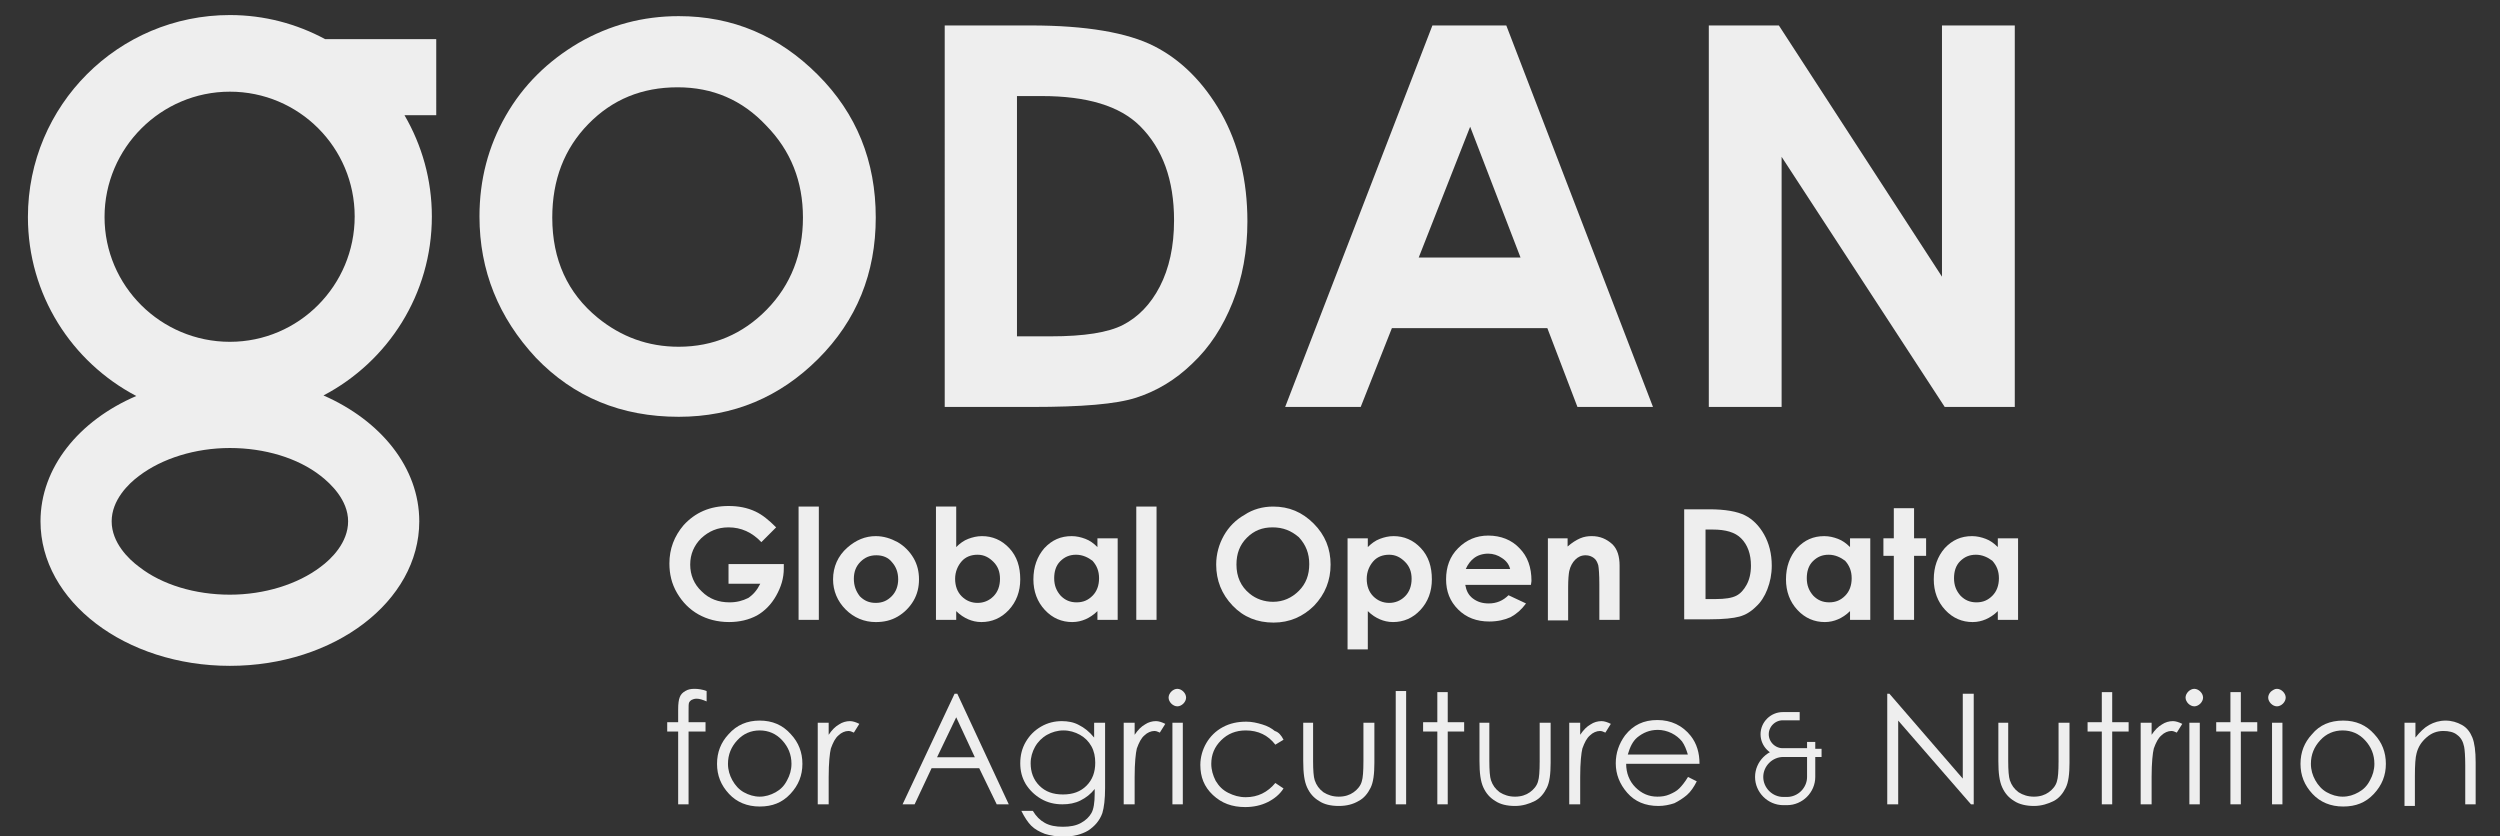 <?xml version="1.0" encoding="utf-8"?>
<!-- Generator: Adobe Illustrator 16.0.0, SVG Export Plug-In . SVG Version: 6.00 Build 0)  -->
<!DOCTYPE svg PUBLIC "-//W3C//DTD SVG 1.1//EN" "http://www.w3.org/Graphics/SVG/1.1/DTD/svg11.dtd">
<svg version="1.1" id="Layer_1" xmlns="http://www.w3.org/2000/svg" xmlns:xlink="http://www.w3.org/1999/xlink" x="0px" y="0px"
	 width="304.5px" height="101.833px" viewBox="97.5 -1.833 304.5 101.833" enable-background="new 97.5 -1.833 304.5 101.833"
	 xml:space="preserve">
<rect x="97.5" y="-1.833" width="304.5" height="101.833" fill="#333333" stroke="none"/>
<g>
	<path fill="#EEEEEE" d="M180.167,0.133c6.6,0,12.2,2.4,16.934,7.133s7.066,10.533,7.066,17.4c0,6.8-2.333,12.534-7,17.2
		c-4.667,4.667-10.333,7.067-17,7.067c-7,0-12.8-2.4-17.4-7.2c-4.533-4.867-6.867-10.6-6.867-17.2c0-4.467,1.067-8.533,3.2-12.267
		s5.133-6.667,8.867-8.867C171.767,1.2,175.833,0.133,180.167,0.133z M180.033,8.8c-4.333,0-7.933,1.467-10.867,4.467
		c-2.933,3-4.4,6.8-4.4,11.4c0,5.133,1.867,9.2,5.533,12.2c2.867,2.333,6.133,3.533,9.867,3.533c4.2,0,7.8-1.533,10.733-4.533
		c2.934-3,4.4-6.8,4.4-11.2s-1.466-8.133-4.466-11.2C187.9,10.333,184.3,8.8,180.033,8.8z"/>
	<path fill="#EEEEEE" d="M212.567,1.267h10.466c6.733,0,11.8,0.867,15.067,2.533c3.267,1.667,6,4.4,8.133,8.133
		c2.133,3.8,3.2,8.2,3.2,13.2c0,3.6-0.6,6.867-1.8,9.867s-2.8,5.467-4.933,7.467c-2.067,2-4.333,3.333-6.8,4.133
		c-2.466,0.8-6.667,1.133-12.667,1.133h-10.667V1.267z M221.367,9.8v29.333h4.133c4.067,0,7-0.467,8.8-1.4
		c1.8-0.934,3.333-2.467,4.467-4.667C239.9,30.867,240.5,28.2,240.5,25c0-4.933-1.4-8.733-4.133-11.467
		c-2.467-2.467-6.467-3.667-12-3.667h-3V9.8z"/>
	<path fill="#EEEEEE" d="M271.967,1.267h9l17.867,46.467h-9.201l-3.666-9.6h-18.934l-3.8,9.6h-9.2L271.967,1.267z M276.566,13.6
		L270.3,29.533h12.4L276.566,13.6z"/>
	<path fill="#EEEEEE" d="M305.7,1.267h8.466l19.867,30.6v-30.6h8.867v46.467h-8.533L314.5,17.267v30.467h-8.867V1.267H305.7z"/>
</g>
<path fill="#EEEEEE" d="M150.633,2.933H137.1C133.633,1.067,129.7,0,125.5,0c-13.6,0-24.6,11-24.6,24.6
	c0,9.467,5.333,17.667,13.2,21.8c-7,3-11.667,8.733-11.667,15.266c0,9.734,10.333,17.601,23.067,17.601s23.067-7.866,23.067-17.601
	c0-6.533-4.667-12.266-11.667-15.333c7.867-4.133,13.2-12.333,13.2-21.8c0-4.467-1.2-8.667-3.333-12.333h3.867V2.933z M139.9,61.666
	c0,2.601-2.066,4.601-3.333,5.534c-2.8,2.134-6.867,3.399-11.067,3.399s-8.267-1.199-11.067-3.399
	c-1.267-0.934-3.333-2.934-3.333-5.534c0-2.6,2.066-4.6,3.333-5.533c2.8-2.133,6.867-3.399,11.067-3.399s8.267,1.2,11.067,3.399
	C137.767,57.066,139.9,59.066,139.9,61.666z M125.5,39.8c-8.4,0-15.267-6.8-15.267-15.2S117.1,9.333,125.5,9.333s15.2,6.8,15.2,15.2
	C140.7,32.934,133.9,39.8,125.5,39.8z"/>
<g>
	<path fill="#EEEEEE" d="M192.033,62.4l-1.8,1.8c-1.133-1.2-2.467-1.8-4-1.8c-1.333,0-2.4,0.467-3.333,1.333
		c-0.867,0.866-1.333,1.933-1.333,3.2c0,1.267,0.466,2.4,1.4,3.267c0.933,0.933,2.066,1.333,3.4,1.333
		c0.867,0,1.6-0.199,2.267-0.533c0.6-0.4,1.067-0.934,1.467-1.733h-3.867v-2.399h6.733V67.4c0,1.199-0.333,2.266-0.934,3.333
		c-0.6,1.066-1.4,1.866-2.333,2.399c-1,0.533-2.133,0.801-3.4,0.801c-1.4,0-2.667-0.334-3.733-0.934c-1.067-0.6-1.934-1.467-2.6-2.6
		c-0.667-1.134-0.934-2.334-0.934-3.601c0-1.8,0.6-3.333,1.733-4.667c1.4-1.533,3.2-2.333,5.467-2.333c1.2,0,2.267,0.2,3.267,0.667
		C190.367,60.867,191.167,61.533,192.033,62.4z"/>
	<path fill="#EEEEEE" d="M194.767,59.867h2.467v13.799h-2.467V59.867z"/>
	<path fill="#EEEEEE" d="M204.167,63.467c0.934,0,1.8,0.267,2.667,0.733c0.8,0.466,1.466,1.134,1.933,1.933
		c0.467,0.801,0.667,1.667,0.667,2.601c0,0.933-0.2,1.8-0.667,2.601c-0.467,0.799-1.133,1.466-1.933,1.933
		c-0.8,0.467-1.667,0.667-2.667,0.667c-1.4,0-2.667-0.533-3.667-1.533s-1.533-2.268-1.533-3.667c0-1.533,0.6-2.866,1.733-3.866
		C201.767,63.934,202.9,63.467,204.167,63.467z M204.233,65.8c-0.8,0-1.4,0.267-1.934,0.8c-0.533,0.533-0.8,1.2-0.8,2.066
		c0,0.867,0.267,1.534,0.733,2.134c0.533,0.534,1.133,0.8,1.933,0.8c0.8,0,1.4-0.266,1.934-0.8c0.533-0.533,0.8-1.267,0.8-2.066
		c0-0.866-0.267-1.533-0.733-2.067C205.7,66.066,205.033,65.8,204.233,65.8z"/>
	<path fill="#EEEEEE" d="M213.967,59.867V64.8c0.466-0.466,0.933-0.8,1.466-1c0.534-0.2,1.067-0.333,1.667-0.333
		c1.267,0,2.4,0.467,3.333,1.467c0.934,1,1.333,2.267,1.333,3.8c0,1.467-0.467,2.733-1.4,3.733c-0.934,1-2.067,1.467-3.333,1.467
		c-0.6,0-1.133-0.134-1.6-0.334c-0.466-0.199-1-0.533-1.466-1v1.066H211.5V59.867H213.967z M216.567,65.733
		c-0.8,0-1.467,0.267-1.934,0.8s-0.8,1.267-0.8,2.133c0,0.867,0.267,1.601,0.8,2.134c0.533,0.534,1.2,0.8,1.934,0.8
		c0.733,0,1.4-0.266,1.933-0.8c0.533-0.533,0.8-1.267,0.8-2.134c0-0.866-0.267-1.533-0.8-2.066S217.367,65.733,216.567,65.733z"/>
	<path fill="#EEEEEE" d="M231.167,63.733h2.467v9.933h-2.467V72.6c-0.466,0.467-1,0.801-1.466,1c-0.467,0.2-1,0.334-1.6,0.334
		c-1.267,0-2.4-0.467-3.333-1.467c-0.933-1-1.4-2.267-1.4-3.733c0-1.533,0.467-2.8,1.333-3.8c0.933-1,2-1.467,3.333-1.467
		c0.6,0,1.133,0.133,1.667,0.333c0.533,0.2,1,0.534,1.466,1V63.733z M228.567,65.733c-0.8,0-1.4,0.267-1.934,0.8
		S225.9,67.8,225.9,68.6c0,0.867,0.267,1.533,0.8,2.134c0.533,0.533,1.133,0.8,1.933,0.8s1.4-0.267,1.933-0.8
		c0.534-0.533,0.8-1.267,0.8-2.134c0-0.866-0.267-1.533-0.8-2.133C230.033,66.066,229.367,65.733,228.567,65.733z"/>
	<path fill="#EEEEEE" d="M235.9,59.867h2.467v13.799H235.9V59.867z"/>
	<path fill="#EEEEEE" d="M252.566,59.867c1.934,0,3.533,0.666,4.934,2.066s2.066,3.066,2.066,5s-0.666,3.6-2,5
		c-1.333,1.333-3,2.066-4.934,2.066c-2,0-3.666-0.666-5-2.066s-2-3.066-2-5c0-1.268,0.333-2.467,0.934-3.533
		c0.6-1.066,1.466-1.934,2.533-2.533C250.1,60.2,251.3,59.867,252.566,59.867z M252.5,62.4c-1.267,0-2.267,0.399-3.133,1.266
		c-0.867,0.867-1.267,1.934-1.267,3.268c0,1.467,0.533,2.666,1.6,3.533c0.8,0.666,1.8,1,2.866,1c1.2,0,2.268-0.467,3.134-1.334
		c0.866-0.866,1.267-1.933,1.267-3.266c0-1.268-0.4-2.334-1.267-3.268C254.767,62.8,253.767,62.4,252.5,62.4z"/>
	<path fill="#EEEEEE" d="M264.1,63.733V64.8c0.467-0.466,0.934-0.8,1.467-1s1.066-0.333,1.667-0.333
		c1.267,0,2.399,0.467,3.333,1.467s1.334,2.267,1.334,3.8c0,1.467-0.467,2.733-1.4,3.733s-2.066,1.467-3.334,1.467
		c-0.6,0-1.133-0.134-1.6-0.334c-0.467-0.199-1-0.533-1.467-1v4.667h-2.467V63.733H264.1z M266.7,65.733
		c-0.8,0-1.467,0.267-1.934,0.8s-0.8,1.267-0.8,2.133c0,0.867,0.267,1.601,0.8,2.134c0.533,0.534,1.2,0.8,1.934,0.8
		s1.399-0.266,1.933-0.8c0.533-0.533,0.801-1.267,0.801-2.134c0-0.866-0.268-1.533-0.801-2.066S267.5,65.733,266.7,65.733z"/>
	<path fill="#EEEEEE" d="M283.967,69.4h-8c0.133,0.732,0.4,1.266,0.934,1.666s1.133,0.6,1.934,0.6c0.933,0,1.732-0.332,2.399-1
		l2.134,1c-0.533,0.734-1.134,1.268-1.867,1.668c-0.733,0.332-1.6,0.533-2.6,0.533c-1.533,0-2.801-0.467-3.801-1.467
		s-1.467-2.2-1.467-3.667c0-1.533,0.467-2.8,1.467-3.8s2.2-1.533,3.667-1.533c1.533,0,2.866,0.533,3.8,1.533
		c1,1,1.467,2.333,1.467,4L283.967,69.4z M281.434,67.467c-0.134-0.533-0.467-1-1-1.334c-0.467-0.333-1.066-0.533-1.667-0.533
		c-0.667,0-1.333,0.2-1.8,0.601c-0.334,0.267-0.667,0.667-0.934,1.267H281.434z"/>
	<path fill="#EEEEEE" d="M285.967,63.733h2.467v1c0.533-0.467,1.066-0.8,1.533-1s0.934-0.267,1.4-0.267c1,0,1.799,0.333,2.533,1
		c0.6,0.6,0.866,1.467,0.866,2.6v6.6H292.3v-4.332c0-1.201-0.066-2-0.134-2.334c-0.133-0.4-0.266-0.666-0.533-0.867
		c-0.266-0.199-0.6-0.333-1-0.333c-0.533,0-0.933,0.2-1.266,0.534c-0.334,0.332-0.601,0.799-0.734,1.399
		c-0.066,0.333-0.133,1-0.133,2v4h-2.467v-10H285.967z"/>
	<path fill="#EEEEEE" d="M302.7,60.2h3c1.933,0,3.399,0.267,4.333,0.733s1.733,1.267,2.334,2.333c0.6,1.067,0.933,2.333,0.933,3.8
		c0,1.066-0.2,2-0.533,2.867c-0.333,0.866-0.8,1.6-1.399,2.133c-0.601,0.6-1.268,1-2,1.2c-0.734,0.2-1.934,0.333-3.667,0.333h-3.067
		V60.2H302.7z M305.233,62.666v8.467h1.2c1.199,0,2-0.133,2.533-0.399S309.9,70,310.233,69.4c0.333-0.601,0.533-1.4,0.533-2.334
		c0-1.4-0.399-2.533-1.2-3.333c-0.732-0.733-1.866-1.067-3.467-1.067H305.233z"/>
	<path fill="#EEEEEE" d="M322.834,63.733h2.466v9.933h-2.466V72.6c-0.467,0.467-1,0.801-1.467,1c-0.467,0.2-1,0.334-1.601,0.334
		c-1.267,0-2.399-0.467-3.333-1.467s-1.4-2.267-1.4-3.733c0-1.533,0.467-2.8,1.334-3.8c0.933-1,2-1.467,3.333-1.467
		c0.6,0,1.134,0.133,1.667,0.333s1,0.534,1.467,1V63.733z M320.233,65.733c-0.8,0-1.399,0.267-1.934,0.8
		c-0.533,0.533-0.733,1.267-0.733,2.066c0,0.867,0.268,1.533,0.801,2.134c0.533,0.533,1.133,0.8,1.933,0.8s1.4-0.267,1.934-0.8
		s0.8-1.267,0.8-2.134c0-0.866-0.267-1.533-0.8-2.133C321.7,66.066,321.033,65.733,320.233,65.733z"/>
	<path fill="#EEEEEE" d="M328.166,60.066h2.467v3.667h1.467v2.134h-1.467v7.799h-2.467v-7.799H326.9v-2.134h1.266V60.066z"/>
	<path fill="#EEEEEE" d="M340.834,63.733h2.466v9.933h-2.466V72.6c-0.467,0.467-1,0.801-1.467,1c-0.467,0.2-1,0.334-1.601,0.334
		c-1.267,0-2.399-0.467-3.333-1.467s-1.4-2.267-1.4-3.733c0-1.533,0.467-2.8,1.334-3.8c0.933-1,2-1.467,3.333-1.467
		c0.6,0,1.134,0.133,1.667,0.333s1,0.534,1.467,1V63.733z M338.166,65.733c-0.799,0-1.399,0.267-1.933,0.8S335.5,67.8,335.5,68.6
		c0,0.867,0.267,1.533,0.8,2.134c0.534,0.533,1.134,0.8,1.934,0.8s1.399-0.267,1.933-0.8c0.534-0.533,0.801-1.267,0.801-2.134
		c0-0.866-0.267-1.533-0.801-2.133C339.633,66.066,338.967,65.733,338.166,65.733z"/>
	<path fill="#EEEEEE" d="M183.567,82.334V83.6c-0.467-0.199-0.867-0.333-1.2-0.333c-0.267,0-0.467,0.067-0.6,0.134
		s-0.267,0.199-0.333,0.333c-0.066,0.134-0.066,0.467-0.066,1.066v1.333h2.066v1.134h-2.066v8.866H180.1v-8.866h-1.333v-1.134h1.333
		V84.6c0-0.732,0.066-1.199,0.2-1.533c0.133-0.333,0.333-0.533,0.667-0.732c0.333-0.201,0.667-0.268,1.133-0.268
		C182.5,82.066,183.033,82.133,183.567,82.334z"/>
	<path fill="#EEEEEE" d="M190.033,85.934c1.534,0,2.8,0.533,3.8,1.666c0.933,1,1.4,2.2,1.4,3.601c0,1.399-0.467,2.6-1.467,3.667
		c-1,1.066-2.2,1.533-3.733,1.533c-1.533,0-2.8-0.533-3.733-1.533c-1-1.067-1.466-2.268-1.466-3.667c0-1.4,0.466-2.601,1.4-3.601
		C187.233,86.467,188.5,85.934,190.033,85.934z M190.033,87.133c-1.066,0-2,0.4-2.733,1.201c-0.733,0.799-1.133,1.732-1.133,2.866
		c0,0.733,0.2,1.399,0.534,2c0.333,0.6,0.8,1.134,1.4,1.466c0.6,0.334,1.267,0.534,1.933,0.534c0.667,0,1.333-0.2,1.934-0.534
		c0.6-0.332,1.066-0.799,1.4-1.466c0.333-0.601,0.533-1.267,0.533-2c0-1.134-0.4-2.067-1.133-2.866
		C192.033,87.533,191.1,87.133,190.033,87.133z"/>
	<path fill="#EEEEEE" d="M197.1,86.2h1.333v1.466c0.4-0.6,0.8-1,1.267-1.266c0.4-0.268,0.867-0.4,1.333-0.4
		c0.333,0,0.733,0.133,1.133,0.334L201.5,87.4c-0.267-0.134-0.467-0.2-0.667-0.2c-0.4,0-0.867,0.2-1.2,0.533
		c-0.4,0.333-0.667,0.866-0.933,1.601c-0.133,0.533-0.267,1.732-0.267,3.466v3.333H197.1V86.2z"/>
	<path fill="#EEEEEE" d="M214.1,82.666l6.267,13.467H218.9l-2.133-4.399h-5.8l-2.067,4.399h-1.467l6.333-13.467H214.1z
		 M213.967,85.533l-2.333,4.867h4.6L213.967,85.533z"/>
	<path fill="#EEEEEE" d="M230.833,86.2h1.267v7.933c0,1.4-0.133,2.4-0.333,3.067c-0.333,0.933-0.933,1.6-1.733,2.134
		c-0.8,0.466-1.8,0.732-3,0.732c-0.867,0-1.6-0.133-2.267-0.333c-0.667-0.267-1.2-0.533-1.667-1c-0.4-0.399-0.8-1-1.2-1.8h1.4
		c0.4,0.666,0.867,1.133,1.467,1.467c0.6,0.333,1.333,0.467,2.2,0.467s1.6-0.134,2.2-0.467c0.6-0.334,1-0.734,1.267-1.2
		c0.267-0.467,0.4-1.267,0.4-2.4v-0.533c-0.467,0.601-1.067,1.067-1.733,1.399c-0.667,0.334-1.4,0.467-2.2,0.467
		c-0.933,0-1.8-0.199-2.6-0.666c-0.8-0.467-1.4-1.066-1.867-1.801c-0.466-0.799-0.667-1.6-0.667-2.533c0-0.933,0.2-1.799,0.667-2.6
		c0.467-0.8,1.067-1.4,1.867-1.867C225.1,86.2,225.967,86,226.833,86c0.733,0,1.466,0.133,2.066,0.467
		c0.667,0.333,1.267,0.8,1.867,1.533v-1.8H230.833z M227.033,87.133c-0.733,0-1.4,0.201-2,0.533c-0.6,0.334-1.133,0.867-1.466,1.467
		c-0.333,0.601-0.534,1.268-0.534,2c0,1.067,0.333,2,1.067,2.734c0.733,0.732,1.667,1.066,2.867,1.066
		c1.2,0,2.133-0.334,2.867-1.066c0.733-0.734,1.066-1.667,1.066-2.801c0-0.732-0.133-1.4-0.466-2c-0.333-0.6-0.8-1.066-1.4-1.4
		C228.433,87.334,227.767,87.133,227.033,87.133z"/>
	<path fill="#EEEEEE" d="M234.367,86.2h1.333v1.466c0.4-0.6,0.8-1,1.267-1.266c0.4-0.268,0.867-0.4,1.333-0.4
		c0.333,0,0.733,0.133,1.133,0.334l-0.667,1.066c-0.267-0.134-0.467-0.2-0.667-0.2c-0.4,0-0.867,0.2-1.2,0.533
		c-0.4,0.333-0.667,0.866-0.933,1.601c-0.133,0.533-0.267,1.732-0.267,3.466v3.333h-1.333V86.2z"/>
	<path fill="#EEEEEE" d="M240.9,82.066c0.267,0,0.533,0.134,0.733,0.334c0.2,0.199,0.333,0.467,0.333,0.732
		c0,0.268-0.133,0.533-0.333,0.734c-0.2,0.199-0.467,0.333-0.733,0.333s-0.533-0.134-0.733-0.333
		c-0.2-0.201-0.333-0.467-0.333-0.734c0-0.266,0.133-0.533,0.333-0.732C240.367,82.2,240.633,82.066,240.9,82.066z M240.3,86.2
		h1.267v9.933H240.3V86.2z"/>
	<path fill="#EEEEEE" d="M253.834,88.267l-1,0.601c-0.867-1.134-2.067-1.734-3.601-1.734c-1.2,0-2.2,0.4-3,1.201
		c-0.8,0.799-1.2,1.732-1.2,2.866c0,0.733,0.2,1.399,0.534,2.066c0.4,0.667,0.866,1.134,1.533,1.467
		c0.667,0.333,1.333,0.533,2.133,0.533c1.467,0,2.667-0.601,3.601-1.733l1,0.667c-0.467,0.733-1.134,1.267-1.934,1.667
		c-0.801,0.399-1.734,0.6-2.734,0.6c-1.6,0-2.867-0.467-3.933-1.467c-1.067-1-1.533-2.2-1.533-3.666
		c0-0.934,0.267-1.867,0.733-2.668c0.467-0.799,1.134-1.466,2-1.933c0.867-0.467,1.8-0.667,2.867-0.667
		c0.667,0,1.267,0.134,1.934,0.334c0.667,0.199,1.134,0.467,1.533,0.8C253.233,87.334,253.566,87.733,253.834,88.267z"/>
	<path fill="#EEEEEE" d="M256.166,86.2h1.268v4.667c0,1.133,0.066,1.933,0.199,2.333c0.201,0.6,0.533,1.066,1.067,1.466
		c0.533,0.334,1.134,0.534,1.866,0.534c0.733,0,1.334-0.2,1.801-0.534c0.467-0.332,0.866-0.799,1-1.332
		c0.133-0.4,0.199-1.201,0.199-2.467V86.2h1.334v4.866c0,1.4-0.134,2.4-0.467,3.066c-0.334,0.667-0.801,1.268-1.467,1.601
		c-0.667,0.399-1.467,0.601-2.4,0.601c-1,0-1.8-0.201-2.4-0.601c-0.666-0.399-1.133-0.934-1.466-1.667
		c-0.333-0.732-0.467-1.732-0.467-3.199V86.2H256.166z"/>
	<path fill="#EEEEEE" d="M267.5,82.334h1.267v13.799H267.5V82.334z"/>
	<path fill="#EEEEEE" d="M272.566,82.467h1.268v3.666h2v1.134h-2v8.866h-1.268v-8.866h-1.732v-1.134h1.732V82.467z"/>
	<path fill="#EEEEEE" d="M277.633,86.2h1.268v4.667c0,1.133,0.066,1.933,0.199,2.333c0.2,0.6,0.533,1.066,1.066,1.466
		C280.7,95,281.3,95.2,282.033,95.2s1.334-0.2,1.801-0.534c0.466-0.332,0.866-0.799,1-1.332c0.133-0.4,0.199-1.201,0.199-2.467V86.2
		h1.334v4.866c0,1.4-0.134,2.4-0.467,3.066c-0.334,0.667-0.801,1.268-1.467,1.601c-0.667,0.333-1.467,0.601-2.4,0.601
		c-1,0-1.8-0.201-2.4-0.601c-0.666-0.399-1.133-0.934-1.467-1.667c-0.332-0.732-0.466-1.732-0.466-3.199V86.2H277.633z"/>
	<path fill="#EEEEEE" d="M288.633,86.2h1.334v1.466c0.4-0.6,0.8-1,1.267-1.266c0.399-0.268,0.866-0.4,1.333-0.4
		c0.334,0,0.733,0.133,1.134,0.334l-0.667,1.066c-0.267-0.134-0.467-0.2-0.666-0.2c-0.4,0-0.867,0.2-1.201,0.533
		c-0.399,0.333-0.666,0.866-0.933,1.601c-0.134,0.533-0.267,1.732-0.267,3.466v3.333h-1.334V86.2L288.633,86.2z"/>
	<path fill="#EEEEEE" d="M303.1,92.8l1.066,0.534C303.834,94,303.434,94.6,302.967,95s-1,0.733-1.533,1
		c-0.6,0.2-1.268,0.334-1.934,0.334c-1.6,0-2.867-0.534-3.8-1.601c-0.934-1.067-1.4-2.267-1.4-3.601c0-1.266,0.4-2.399,1.134-3.399
		c1-1.267,2.267-1.866,3.934-1.866c1.666,0,3.066,0.666,4.066,1.933c0.732,0.934,1.066,2.067,1.066,3.4h-8.934
		c0,1.134,0.4,2.134,1.134,2.866c0.733,0.733,1.6,1.134,2.667,1.134c0.533,0,1-0.067,1.467-0.267c0.466-0.2,0.866-0.4,1.199-0.733
		C302.3,93.934,302.7,93.467,303.1,92.8z M303.1,90.133c-0.199-0.666-0.399-1.199-0.732-1.666c-0.334-0.4-0.734-0.733-1.268-1
		s-1.133-0.4-1.666-0.4c-1,0-1.801,0.334-2.533,0.934c-0.533,0.467-0.867,1.133-1.134,2.066h7.333V90.133z"/>
	<path fill="#EEEEEE" d="M327.367,96.133V82.666h0.266L336.566,93V82.666h1.334v13.467h-0.334L328.7,85.934v10.199H327.367z"/>
	<path fill="#EEEEEE" d="M340.834,86.2h1.266v4.667c0,1.133,0.066,1.933,0.2,2.333c0.2,0.6,0.534,1.066,1.067,1.466
		C343.9,95,344.5,95.2,345.233,95.2s1.333-0.2,1.8-0.534c0.467-0.332,0.867-0.799,1-1.332c0.133-0.4,0.2-1.201,0.2-2.467V86.2h1.333
		v4.866c0,1.4-0.133,2.4-0.467,3.066c-0.333,0.667-0.8,1.268-1.467,1.601c-0.666,0.333-1.467,0.601-2.399,0.601
		c-0.934,0-1.8-0.201-2.399-0.601c-0.668-0.399-1.134-0.934-1.467-1.667c-0.334-0.732-0.467-1.732-0.467-3.199V86.2H340.834z"/>
	<path fill="#EEEEEE" d="M353.5,82.467h1.267v3.666h2v1.134h-2v8.866H353.5v-8.866h-1.733v-1.134h1.733V82.467z"/>
	<path fill="#EEEEEE" d="M358.233,86.2h1.333v1.466c0.4-0.6,0.801-1,1.268-1.266c0.399-0.268,0.866-0.4,1.332-0.4
		c0.334,0,0.734,0.133,1.134,0.334l-0.667,1.066c-0.266-0.134-0.467-0.2-0.666-0.2c-0.4,0-0.867,0.2-1.2,0.533
		c-0.399,0.333-0.667,0.866-0.933,1.601c-0.134,0.533-0.268,1.732-0.268,3.466v3.333h-1.333V86.2L358.233,86.2z"/>
	<path fill="#EEEEEE" d="M364.767,82.066c0.267,0,0.533,0.134,0.733,0.334c0.2,0.199,0.334,0.467,0.334,0.732
		c0,0.268-0.134,0.533-0.334,0.734c-0.2,0.199-0.467,0.333-0.733,0.333s-0.533-0.134-0.733-0.333
		c-0.199-0.201-0.333-0.467-0.333-0.734c0-0.266,0.134-0.533,0.333-0.732C364.233,82.2,364.5,82.066,364.767,82.066z M364.166,86.2
		h1.268v9.933h-1.268V86.2z"/>
	<path fill="#EEEEEE" d="M369.166,82.467h1.268v3.666h2v1.134h-2v8.866h-1.268v-8.866h-1.732v-1.134h1.732V82.467z"/>
	<path fill="#EEEEEE" d="M374.834,82.066c0.266,0,0.533,0.134,0.732,0.334c0.2,0.199,0.334,0.467,0.334,0.732
		c0,0.268-0.134,0.533-0.334,0.734c-0.199,0.199-0.467,0.333-0.732,0.333c-0.268,0-0.534-0.134-0.734-0.333
		c-0.199-0.201-0.333-0.467-0.333-0.734c0-0.266,0.134-0.533,0.333-0.732C374.367,82.2,374.566,82.066,374.834,82.066z
		 M374.233,86.2h1.267v9.933h-1.267V86.2z"/>
	<path fill="#EEEEEE" d="M382.9,85.934c1.533,0,2.8,0.533,3.8,1.666c0.933,1,1.399,2.2,1.399,3.601c0,1.399-0.467,2.6-1.467,3.667
		c-1,1.066-2.199,1.533-3.732,1.533s-2.801-0.533-3.734-1.533c-1-1.067-1.466-2.268-1.466-3.667c0-1.4,0.466-2.601,1.399-3.601
		C380.033,86.467,381.3,85.934,382.9,85.934z M382.834,87.133c-1.067,0-2,0.4-2.734,1.201c-0.732,0.799-1.133,1.732-1.133,2.866
		c0,0.733,0.199,1.399,0.533,2c0.334,0.6,0.8,1.134,1.4,1.466c0.6,0.334,1.266,0.534,1.934,0.534c0.732,0,1.332-0.2,1.933-0.534
		c0.601-0.332,1.067-0.799,1.399-1.466c0.334-0.601,0.534-1.267,0.534-2c0-1.134-0.4-2.067-1.134-2.866
		C384.834,87.533,383.9,87.133,382.834,87.133z"/>
	<path fill="#EEEEEE" d="M390.434,86.2h1.267V88c0.533-0.666,1.066-1.2,1.667-1.533c0.6-0.334,1.266-0.533,2-0.533
		c0.732,0,1.399,0.199,1.999,0.533c0.601,0.333,1,0.867,1.268,1.533c0.267,0.666,0.399,1.666,0.399,3v5.133h-1.267V91.4
		c0-1.134-0.066-1.934-0.133-2.268c-0.134-0.666-0.4-1.133-0.867-1.467c-0.4-0.332-1-0.466-1.667-0.466
		c-0.8,0-1.467,0.267-2.066,0.8s-1,1.133-1.199,1.934c-0.134,0.467-0.201,1.4-0.201,2.732v3.668h-1.266V86.2H390.434z"/>
</g>
<g>
	<path fill="none" stroke="#EEEEEE" stroke-miterlimit="10" d="M319.367,89.867H314.7c-1.601,0-2.934,1.333-2.934,2.933l0,0
		c0,1.601,1.333,2.934,2.934,2.934h0.466c1.601,0,2.934-1.333,2.934-2.934l0,0v-4.267"/>
	<path fill="none" stroke="#EEEEEE" stroke-miterlimit="10" d="M316.7,85.4h-2.067c-1.199,0-2.199,1-2.199,2.199
		c0,1.2,1,2.2,2.199,2.2h3.601"/>
</g>
</svg>
